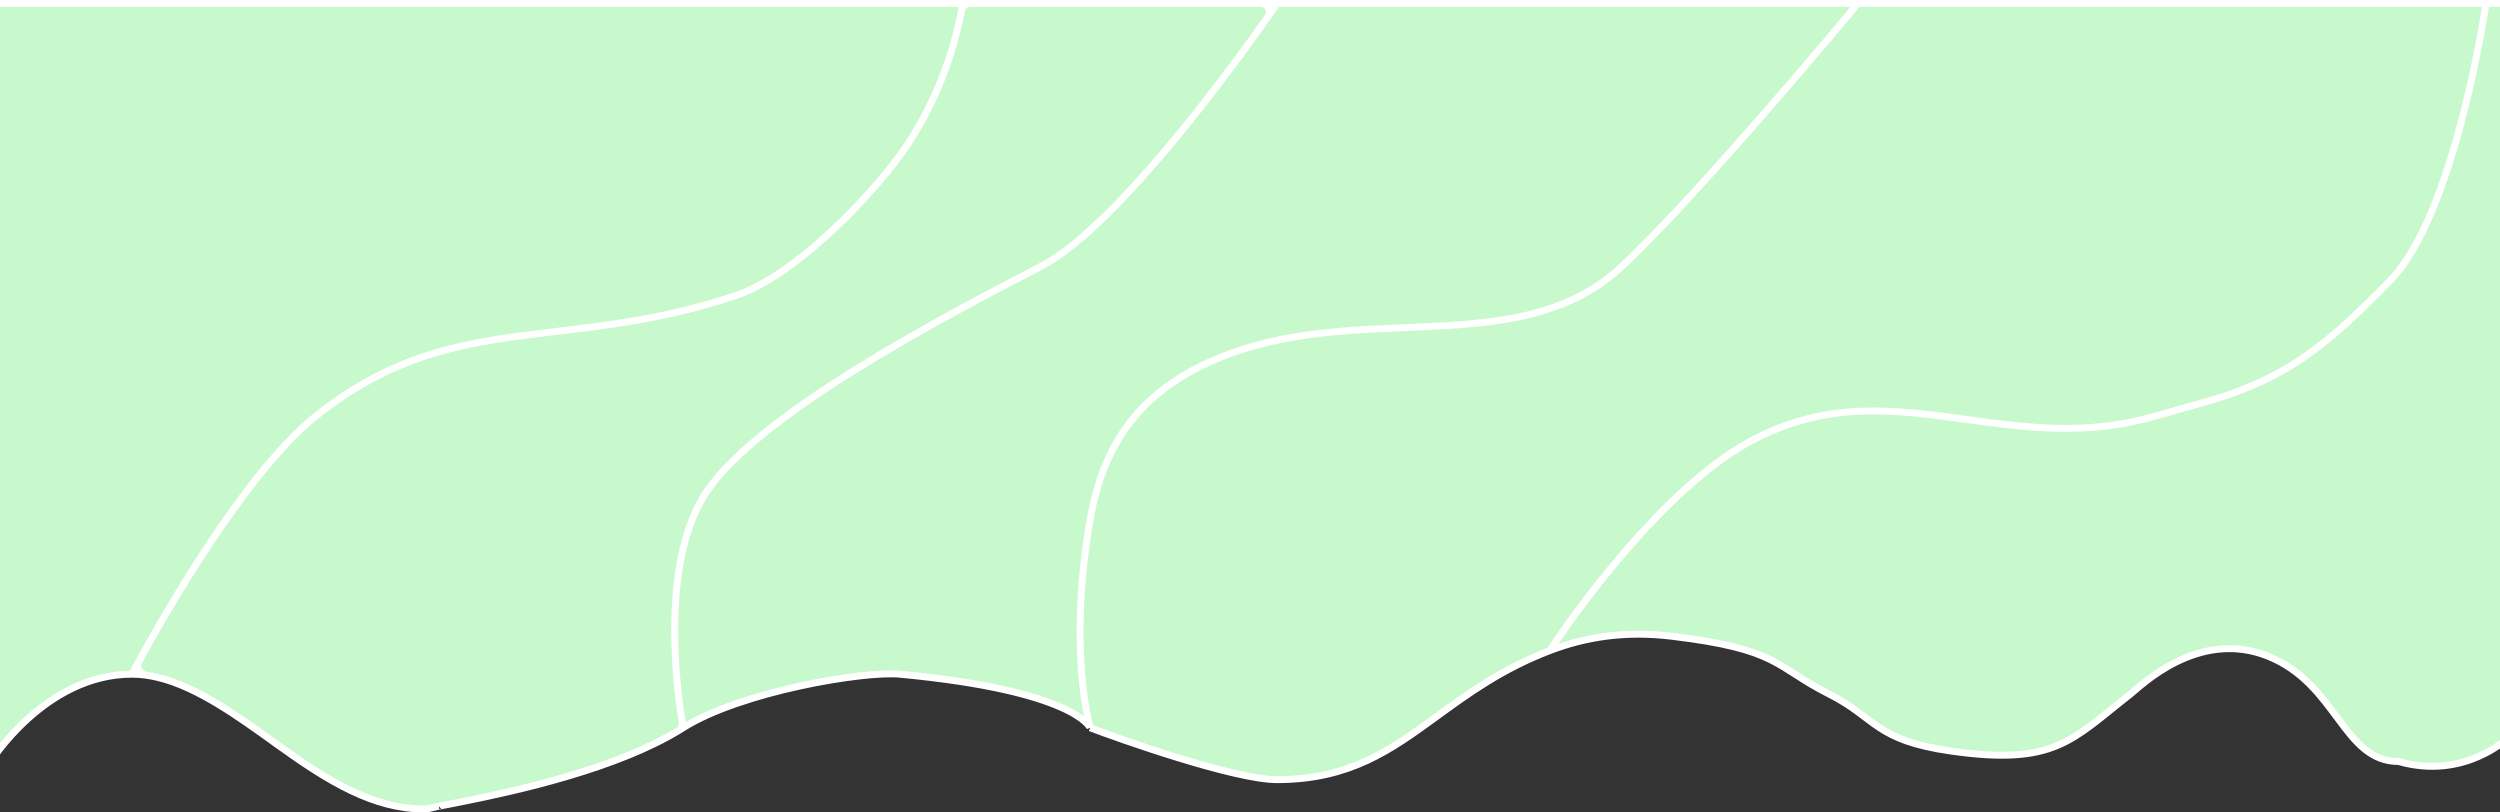<svg width="1440" height="468" viewBox="0 0 1440 468" fill="none" xmlns="http://www.w3.org/2000/svg">
<rect x="0" y="0" width="1440" height="468" fill="#333333" stroke="none"/>
<path d="M354.244 2H98.661H-8L-5.988 439.614C-5.988 439.614 25.488 388.335 76.02 388.335C76.02 388.335 77.389 385.713 79.883 381.137C93.547 356.061 140.991 272.293 182.178 239.476C229.492 201.778 272.119 196.685 320.708 190.88C351.687 187.18 385.088 183.189 423.674 170.275C457.886 158.824 499.949 114.62 518.26 89.622C543.042 55.79 551.517 18.695 553.783 6.299C554.288 3.536 554.484 2 554.484 2H354.244Z" fill="#C7F9CC"/>
<path d="M788.936 2H735.606C735.606 2 733.733 4.753 730.376 9.529C730.35 9.565 730.325 9.601 730.299 9.638C730.295 9.644 730.29 9.65 730.286 9.656C710.907 37.216 642.97 130.913 599.765 153.348L598.163 154.179C546.56 180.971 432.941 239.962 405.059 286.275C380.144 327.659 390.245 399.799 392.915 415.937C393.265 418.049 393.487 419.202 393.487 419.202C426.238 398.435 497.309 386.369 518.26 388.335C619.262 397.811 627.939 419.202 627.939 419.202C627.939 419.202 614.858 374.788 627.939 299.219C635.264 256.906 655.221 228.144 694.351 209.605C731.52 191.995 771.295 190.32 809.363 188.717C856.316 186.74 900.672 184.872 934.337 153.348C980.056 110.536 1070.18 2 1070.18 2H788.936Z" fill="#C7F9CC"/>
<path fill-rule="evenodd" clip-rule="evenodd" d="M735.606 2C735.606 2 733.733 4.753 730.376 9.529C730.35 9.565 730.325 9.601 730.299 9.638C732.568 6.373 730.179 2.013 726.171 2H735.606ZM558.901 2C556.381 2.008 554.24 3.846 553.783 6.299C554.288 3.536 554.484 2 554.484 2H558.901ZM558.901 2H726.171L726.153 2H558.918L558.901 2ZM76.02 388.335C76.02 388.335 77.389 385.713 79.883 381.137C78.103 384.418 80.525 388.401 84.253 388.924C81.5 388.538 78.756 388.335 76.02 388.335ZM377.053 428.312C381.792 425.994 386.332 423.553 390.607 420.98C391.581 420.394 392.541 419.801 393.487 419.202C393.487 419.202 393.265 418.049 392.915 415.937" fill="#C7F9CC"/>
<path fill-rule="evenodd" clip-rule="evenodd" d="M354.244 2H98.661H-8L-5.988 439.614C-5.988 439.614 25.488 388.335 76.02 388.335C76.02 388.335 77.389 385.713 79.883 381.137C79.884 381.134 79.886 381.131 79.888 381.128L79.883 381.137C78.103 384.418 80.525 388.401 84.253 388.924C106.066 391.981 128.381 406.499 150.398 422.188C151.797 423.185 153.194 424.186 154.591 425.19C156.334 426.443 158.075 427.699 159.813 428.954C189.487 450.367 215.384 466 244.564 466C246.675 466 248.988 465.129 251.592 464.625L252.692 464.412L252.724 464.406L252.734 464.404C280.934 458.947 336.327 448.228 377.053 428.312C381.792 425.994 386.332 423.553 390.607 420.98C392.361 419.925 393.243 417.941 392.915 415.937L392.914 415.927C392.914 415.931 392.915 415.934 392.915 415.937C393.265 418.049 393.487 419.202 393.487 419.202C426.238 398.435 497.309 386.369 518.26 388.335C619.262 397.811 627.939 419.202 627.939 419.202C627.939 419.202 614.858 374.788 627.939 299.219C635.264 256.906 655.221 228.144 694.351 209.605C731.52 191.995 771.295 190.32 809.363 188.717C856.316 186.74 900.672 184.872 934.337 153.348C980.056 110.536 1070.18 2 1070.18 2H788.936H735.606C735.606 2 733.733 4.753 730.376 9.529L730.299 9.638L730.286 9.656C730.285 9.658 730.283 9.661 730.282 9.662L730.286 9.656L730.299 9.638C732.568 6.373 730.179 2.013 726.171 2H558.901C556.381 2.008 554.24 3.846 553.783 6.299C553.781 6.305 553.78 6.311 553.779 6.317C551.509 18.731 543.03 55.807 518.26 89.622C499.949 114.62 457.886 158.824 423.674 170.275C385.088 183.189 351.687 187.18 320.708 190.88C272.119 196.685 229.492 201.778 182.178 239.476C140.996 272.289 93.558 356.041 79.888 381.128C79.886 381.131 79.884 381.134 79.883 381.137L79.888 381.128C93.558 356.041 140.996 272.289 182.178 239.476C229.492 201.778 272.119 196.685 320.708 190.88C351.687 187.18 385.088 183.189 423.674 170.275C457.886 158.824 499.949 114.62 518.26 89.622C543.03 55.807 551.509 18.731 553.779 6.317L553.783 6.299C554.288 3.536 554.484 2 554.484 2H354.244ZM598.163 154.179L599.765 153.348C642.967 130.914 710.897 37.23 730.282 9.662C730.283 9.661 730.285 9.658 730.286 9.656L730.282 9.662C710.897 37.23 642.967 130.914 599.765 153.348L598.163 154.179C546.56 180.971 432.941 239.962 405.059 286.275C380.149 327.65 390.24 399.768 392.914 415.927L392.915 415.937C392.915 415.934 392.914 415.931 392.914 415.927C390.24 399.768 380.149 327.65 405.059 286.275C432.941 239.962 546.56 180.971 598.163 154.179Z" fill="#C7F9CC"/>
<path d="M1187.4 2H1070.18C1070.18 2 980.056 110.536 934.337 153.348C900.672 184.872 856.316 186.74 809.363 188.717C771.295 190.32 731.52 191.995 694.351 209.605C655.221 228.144 635.264 256.906 627.939 299.219C614.858 374.788 627.939 419.202 627.939 419.202C643.24 425.082 710.763 449.091 735.606 449.073C777.608 449.042 801.186 431.877 827.797 412.504C845.792 399.402 865.174 385.292 892.578 374.788C892.578 374.788 950.498 285.684 1007.79 254.412C1051.67 230.462 1091.32 235.915 1132.6 241.594C1166.9 246.312 1202.32 251.186 1242.24 239.476C1251.17 236.858 1259.69 234.494 1267.87 232.224L1267.88 232.222L1267.89 232.218L1267.9 232.217C1315.67 218.962 1338.73 200.472 1376.58 161.811C1414.43 123.15 1431.92 2 1431.92 2H1317.71H1187.4Z" fill="#C7F9CC"/>
<path d="M1445 424.678V2H1431.92C1431.92 2 1414.43 123.15 1376.58 161.811C1338.73 200.472 1315.67 218.962 1267.9 232.217L1267.89 232.218L1267.88 232.222L1267.87 232.224C1259.69 234.494 1251.17 236.858 1242.24 239.476C1202.32 251.186 1166.9 246.312 1132.6 241.594C1091.32 235.915 1051.67 230.462 1007.79 254.412C950.498 285.684 892.578 374.788 892.578 374.788C912.818 367.03 935.602 363.229 962.512 366.429C1025.08 373.87 1022.17 383.957 1053.58 399.785C1081.01 413.612 1079.7 426.372 1124.01 432.644C1183.74 441.097 1193.34 426.2 1227.15 399.785C1232.63 395.508 1265.89 361.948 1306.14 377.88C1346.39 393.811 1349.41 438.618 1381.61 438.618C1419.84 449.571 1445 424.678 1445 424.678Z" fill="#C7F9CC"/>
<path d="M98.661 2C185.56 2 267.344 2 354.244 2M98.661 2C76.524 2 -8 2 -8 2M98.661 2H354.244M98.661 2H-8M354.244 2C461.028 2 554.484 2 554.484 2M354.244 2H554.484M735.606 2H788.936H1070.18M735.606 2H726.171M735.606 2C735.606 2 733.733 4.753 730.376 9.529M1070.18 2H1187.4H1317.71H1431.92M1070.18 2C1070.18 2 980.056 110.536 934.337 153.348C900.672 184.872 856.316 186.74 809.363 188.717C771.295 190.32 731.52 191.995 694.351 209.605C655.221 228.144 635.264 256.906 627.939 299.219C614.858 374.788 627.939 419.202 627.939 419.202M76.02 388.335C25.488 388.335 -5.988 439.614 -5.988 439.614L-8 2M76.02 388.335C76.02 388.335 77.389 385.713 79.883 381.137M76.02 388.335C78.756 388.335 81.5 388.538 84.253 388.924M76.02 388.335C100.428 388.335 125.603 404.519 150.398 422.188M554.484 2C554.484 2 554.288 3.536 553.783 6.299M554.484 2H558.901M182.178 239.476C229.492 201.778 272.119 196.685 320.708 190.88C351.687 187.18 385.088 183.189 423.674 170.275C457.886 158.824 499.949 114.62 518.26 89.622M182.178 239.476C140.996 272.289 93.558 356.041 79.888 381.128M182.178 239.476C140.991 272.293 93.547 356.061 79.883 381.137M518.26 89.622C543.03 55.807 551.509 18.731 553.779 6.317M518.26 89.622C543.042 55.79 551.517 18.695 553.783 6.299M599.765 153.348L598.163 154.179M599.765 153.348C599.238 153.621 598.704 153.898 598.163 154.179M599.765 153.348C642.967 130.914 710.897 37.23 730.282 9.662M599.765 153.348C642.97 130.913 710.907 37.216 730.286 9.656M405.059 286.275C432.941 239.962 546.56 180.971 598.163 154.179M405.059 286.275C380.149 327.65 390.24 399.768 392.914 415.927M405.059 286.275C380.144 327.659 390.245 399.799 392.915 415.937M393.487 419.202C426.238 398.435 497.309 386.369 518.26 388.335C619.262 397.811 627.939 419.202 627.939 419.202M393.487 419.202C392.541 419.801 391.581 420.394 390.607 420.98M393.487 419.202C393.487 419.202 393.265 418.049 392.915 415.937M393.487 419.202C388.39 422.434 382.871 425.467 377.053 428.312M627.939 419.202C643.24 425.082 710.763 449.091 735.606 449.073C777.608 449.042 801.186 431.877 827.797 412.504C845.792 399.402 865.174 385.292 892.578 374.788M892.578 374.788C912.818 367.03 935.602 363.229 962.512 366.429C1025.08 373.87 1022.17 383.957 1053.58 399.785C1081.01 413.612 1079.7 426.372 1124.01 432.644C1183.74 441.097 1193.34 426.2 1227.15 399.785C1232.63 395.508 1265.89 361.948 1306.14 377.88C1346.39 393.811 1349.41 438.618 1381.61 438.618C1419.84 449.571 1445 424.678 1445 424.678V2H1431.92M892.578 374.788C892.578 374.788 950.498 285.684 1007.79 254.412C1051.67 230.462 1091.32 235.915 1132.6 241.594C1166.9 246.312 1202.32 251.186 1242.24 239.476C1251.17 236.858 1259.69 234.494 1267.87 232.224M252.734 464.404C252.731 464.404 252.727 464.405 252.724 464.406M252.734 464.404L252.724 464.406M252.734 464.404C280.934 458.947 336.327 448.228 377.053 428.312M252.724 464.406L252.692 464.412M252.724 464.406C252.341 464.48 251.964 464.553 251.592 464.625M252.724 464.406C252.713 464.408 252.703 464.41 252.692 464.412M252.692 464.412C252.321 464.484 251.954 464.555 251.592 464.625M252.692 464.412L251.592 464.625M251.592 464.625C248.988 465.129 246.675 466 244.564 466C215.384 466 189.487 450.367 159.813 428.954C158.075 427.699 156.334 426.443 154.591 425.19C153.194 424.186 151.797 423.185 150.398 422.188M1267.89 232.218L1267.9 232.217C1315.67 218.962 1338.73 200.472 1376.58 161.811C1414.43 123.15 1431.92 2 1431.92 2M1267.89 232.218L1267.88 232.222M1267.89 232.218C1267.89 232.22 1267.88 232.221 1267.88 232.222M1267.88 232.222L1267.87 232.224M1267.88 232.222C1267.88 232.223 1267.87 232.224 1267.87 232.224M392.914 415.927C392.914 415.931 392.915 415.934 392.915 415.937M392.914 415.927L392.915 415.937M390.607 420.98C386.332 423.553 381.792 425.994 377.053 428.312M390.607 420.98C392.361 419.925 393.243 417.941 392.915 415.937M558.918 2H726.153M558.918 2L558.901 2M558.918 2C558.913 2 558.907 2 558.901 2M553.779 6.317C553.78 6.311 553.781 6.305 553.783 6.299M553.779 6.317L553.783 6.299M79.888 381.128C79.886 381.131 79.884 381.134 79.883 381.137M79.888 381.128L79.883 381.137M84.253 388.924C80.525 388.401 78.103 384.418 79.883 381.137M84.253 388.924C106.066 391.981 128.381 406.499 150.398 422.188M726.153 2L726.171 2M726.153 2C726.159 2 726.165 2 726.171 2M730.282 9.662C730.283 9.661 730.285 9.658 730.286 9.656M730.282 9.662L730.286 9.656M726.171 2H558.901M726.171 2C730.187 2.013 732.577 6.389 730.286 9.656M726.171 2C730.179 2.013 732.568 6.373 730.299 9.638M558.901 2C556.381 2.008 554.24 3.846 553.783 6.299M730.376 9.529L730.299 9.638M730.376 9.529C730.35 9.565 730.325 9.601 730.299 9.638M730.299 9.638L730.286 9.656M730.299 9.638C730.295 9.644 730.29 9.65 730.286 9.656" stroke="white" stroke-width="4"/>
</svg>
